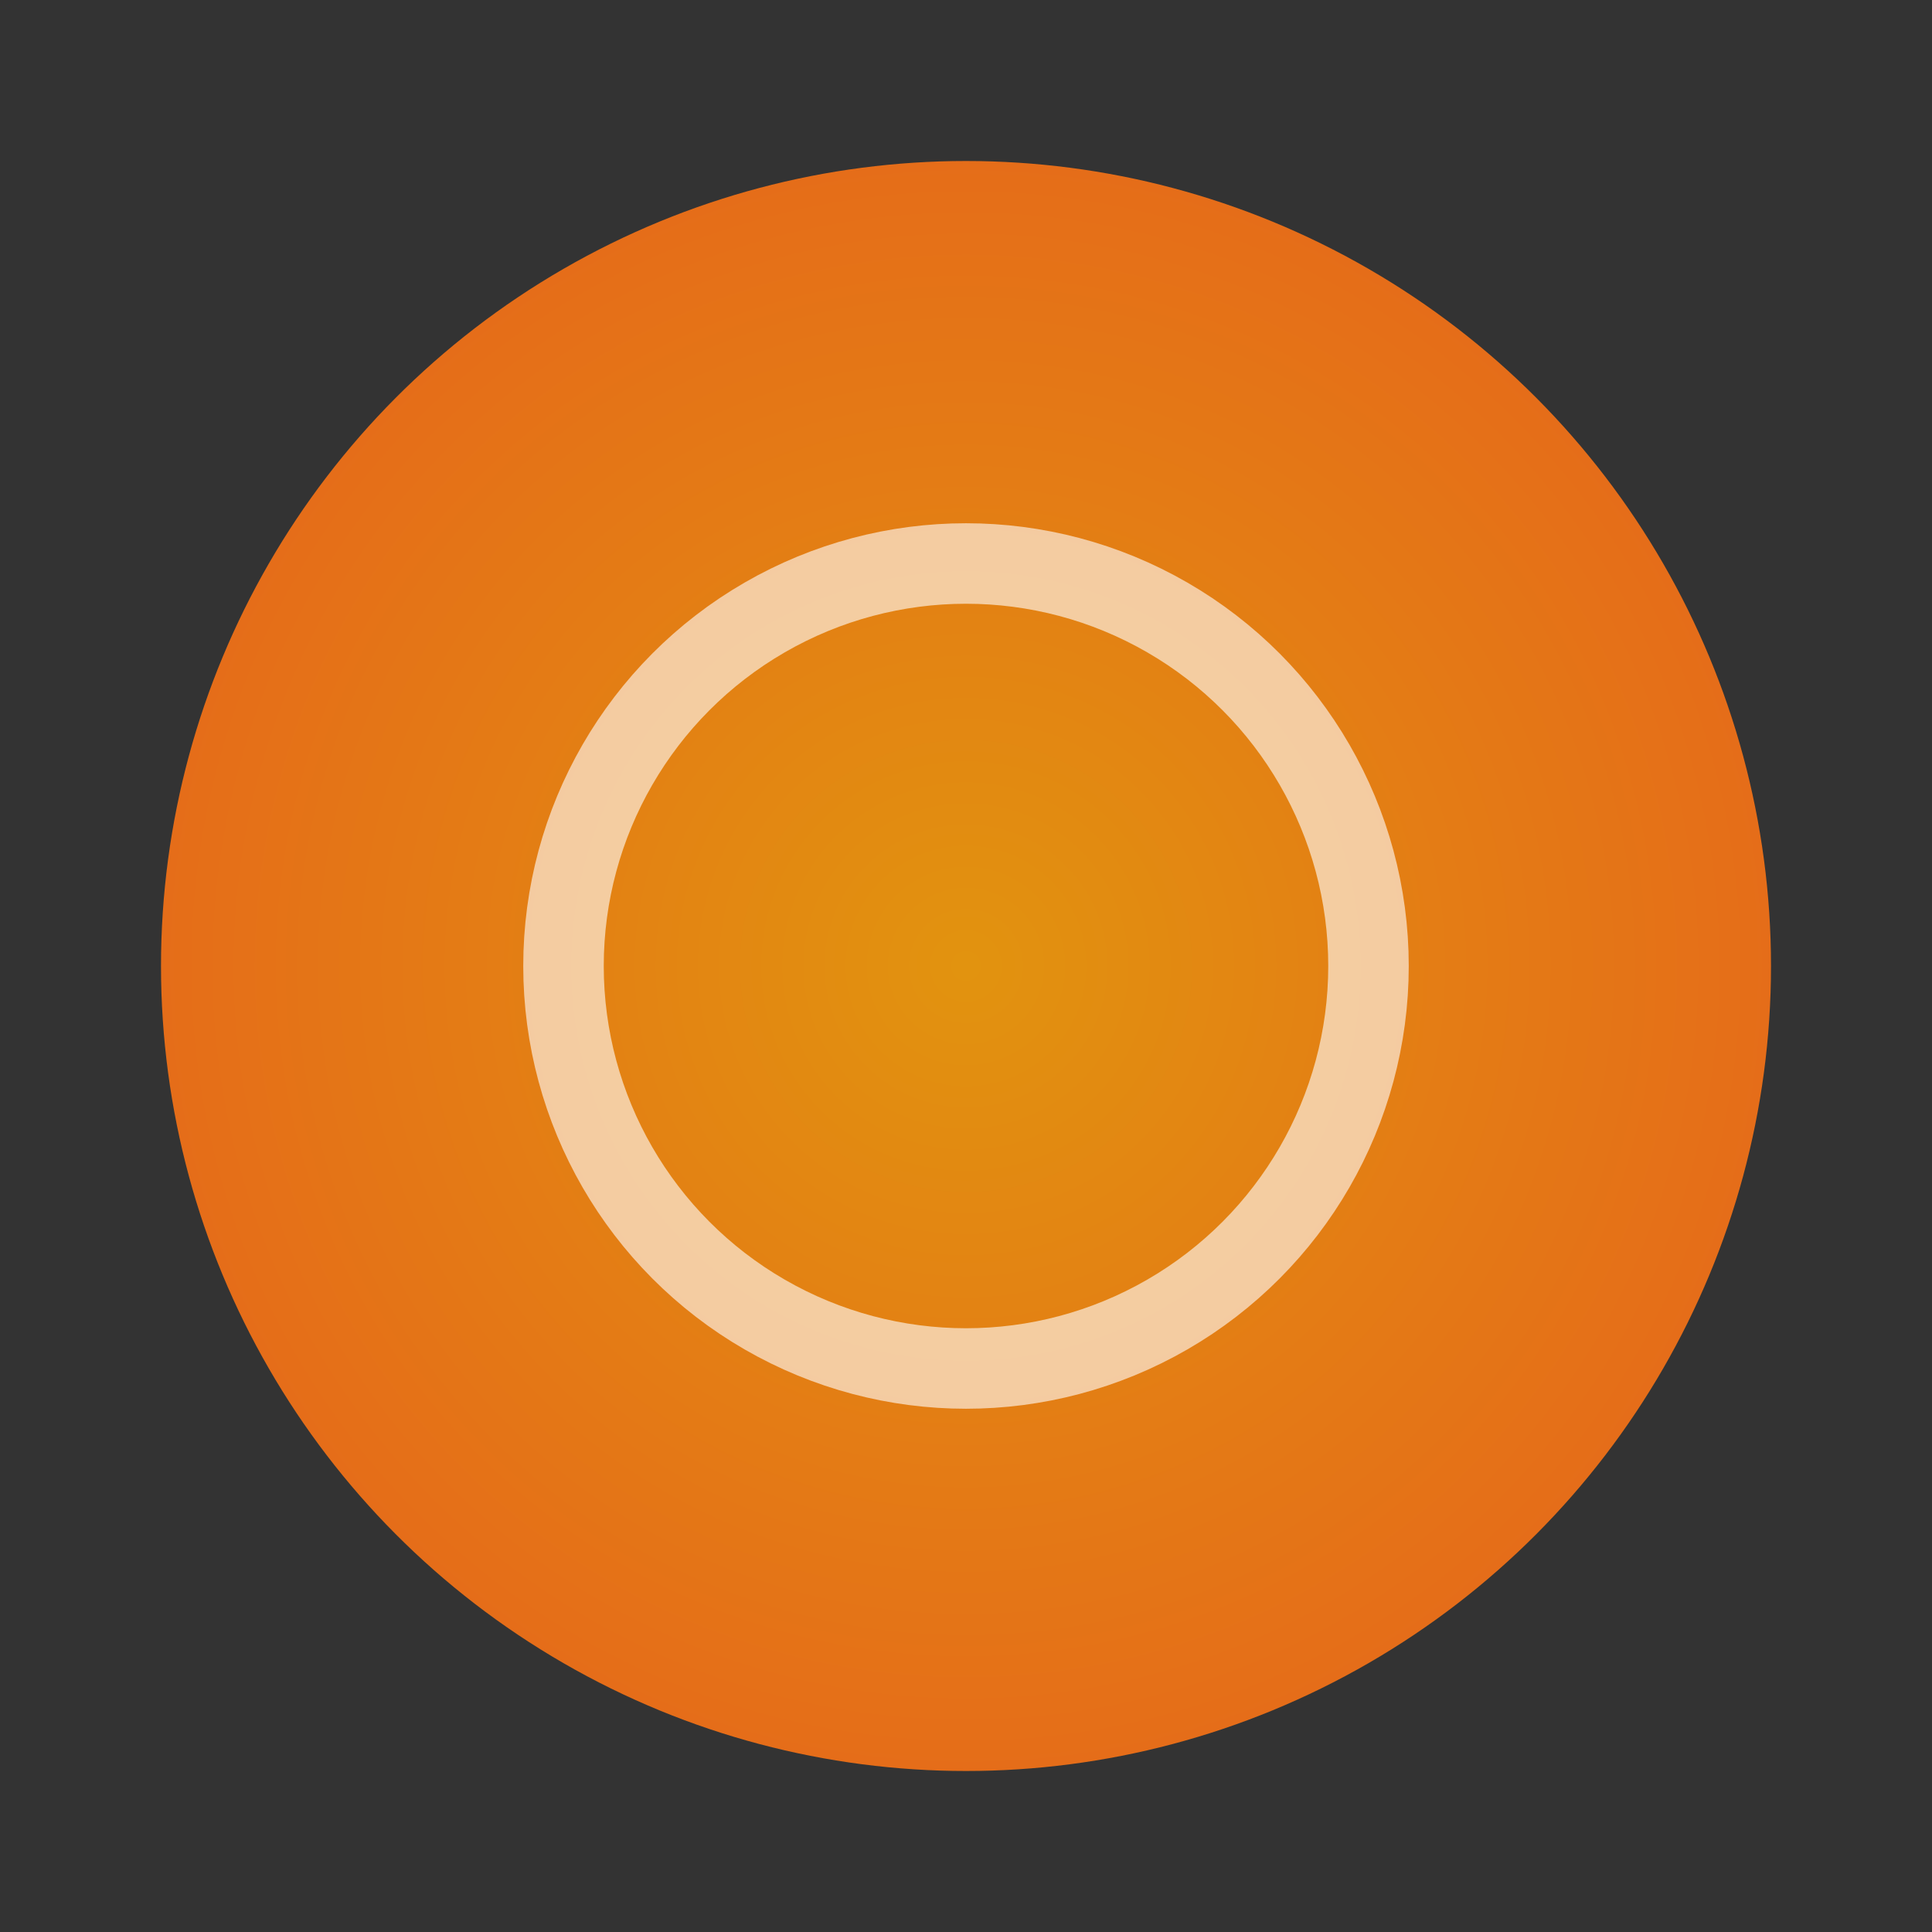 <svg xmlns="http://www.w3.org/2000/svg" viewBox="0 0 24 24">
  <rect x="0" y="0" width="24" height="24" fill="#333333" stroke="none"/>
  <defs>
    <radialGradient id="g" cx="50%" cy="50%" r="50%">
      <stop offset="0%" stop-color="#F59E0B"/>
      <stop offset="100%" stop-color="#F97316"/>
    </radialGradient>
  </defs>
  <circle cx="12" cy="12" r="10" fill="url(#g)" opacity="0.9"/>
  <circle cx="12" cy="12" r="5" fill="none" stroke="#fff" stroke-opacity="0.6"/>
</svg>
